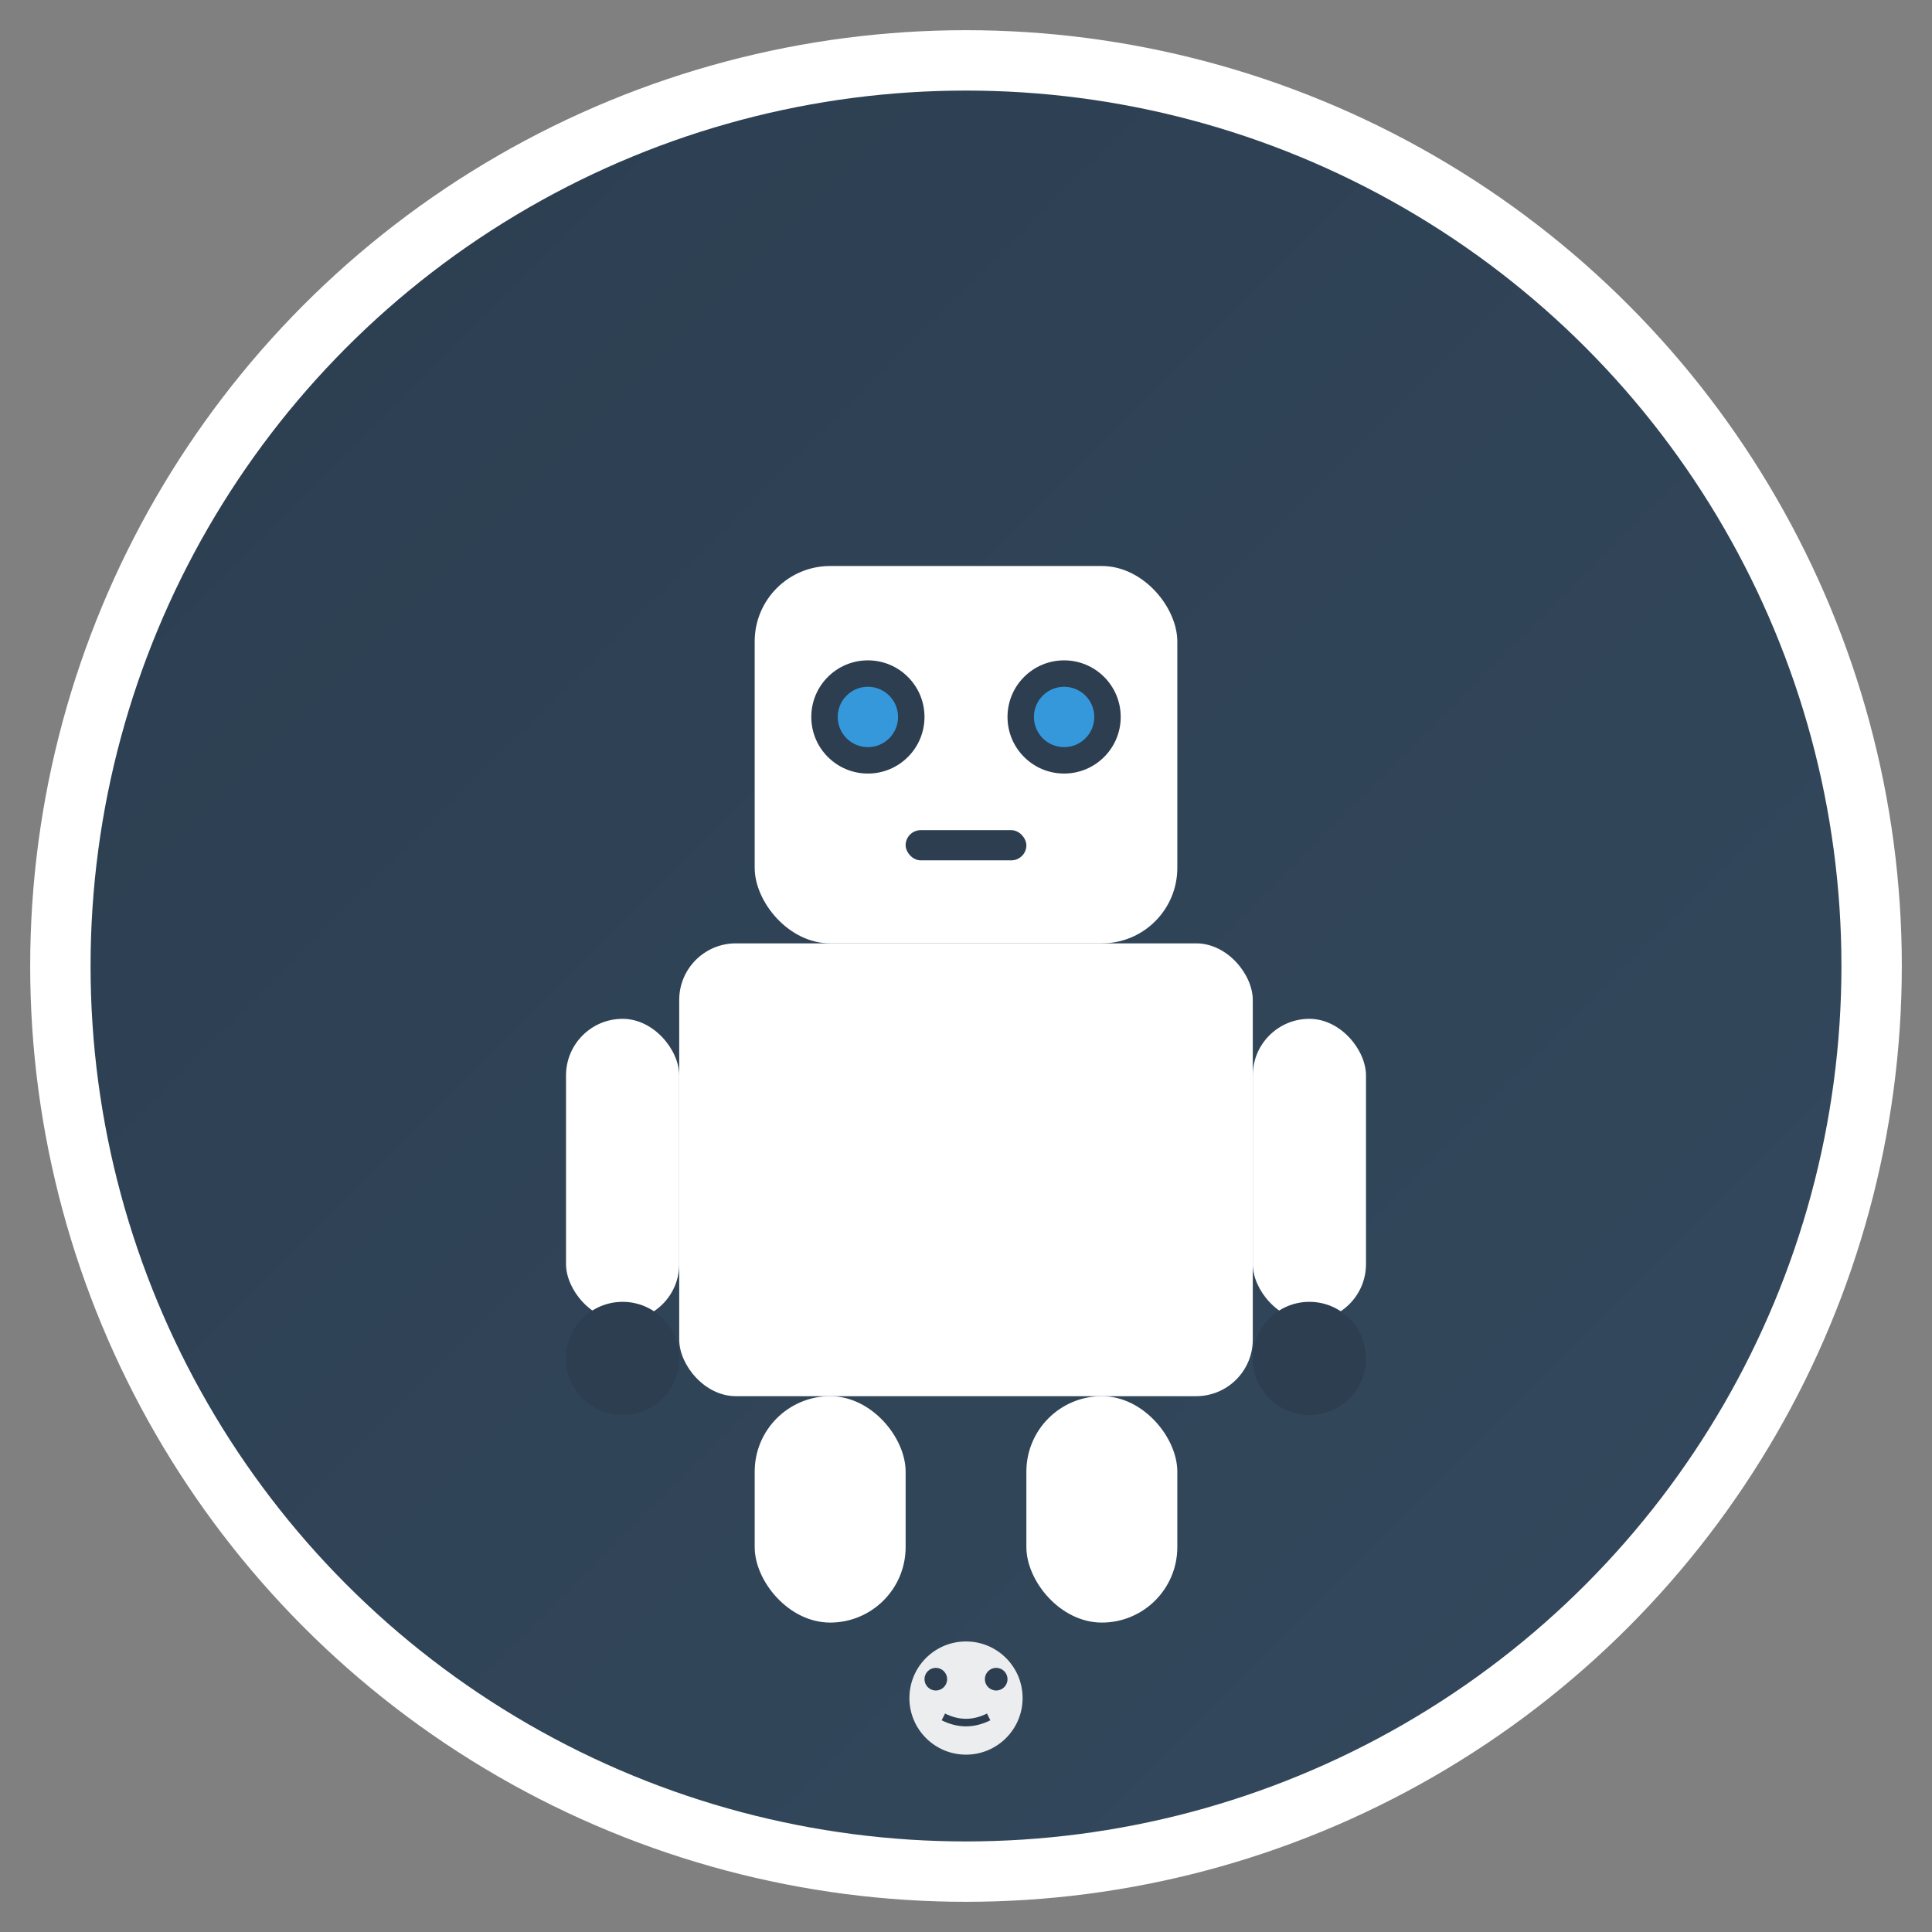 <svg xmlns="http://www.w3.org/2000/svg" viewBox="0 0 512 512" width="512" height="512">
  <rect x="0" y="0" width="512" height="512" fill="#808080" stroke="none"/>
  <defs>
    <linearGradient id="grad1" x1="0%" y1="0%" x2="100%" y2="100%">
      <stop offset="0%" style="stop-color:#2c3e50;stop-opacity:1" />
      <stop offset="100%" style="stop-color:#34495e;stop-opacity:1" />
    </linearGradient>
  </defs>
  
  <!-- 背景円 -->
  <circle cx="256" cy="256" r="240" fill="url(#grad1)" stroke="#fff" stroke-width="16"/>
  
  <!-- ロボットの頭 -->
  <rect x="200" y="150" width="112" height="100" rx="20" fill="#fff"/>
  
  <!-- ロボットの目 -->
  <circle cx="230" cy="190" r="15" fill="#2c3e50"/>
  <circle cx="282" cy="190" r="15" fill="#2c3e50"/>
  <circle cx="230" cy="190" r="8" fill="#3498db"/>
  <circle cx="282" cy="190" r="8" fill="#3498db"/>
  
  <!-- ロボットの口 -->
  <rect x="240" y="220" width="32" height="8" rx="4" fill="#2c3e50"/>
  
  <!-- ロボットの体 -->
  <rect x="180" y="250" width="152" height="120" rx="15" fill="#fff"/>
  
  <!-- ロボットの腕 -->
  <rect x="150" y="270" width="30" height="80" rx="15" fill="#fff"/>
  <rect x="332" y="270" width="30" height="80" rx="15" fill="#fff"/>
  
  <!-- ロボットの手 -->
  <circle cx="165" cy="360" r="15" fill="#2c3e50"/>
  <circle cx="347" cy="360" r="15" fill="#2c3e50"/>
  
  <!-- ロボットの足 -->
  <rect x="200" y="370" width="40" height="60" rx="20" fill="#fff"/>
  <rect x="272" y="370" width="40" height="60" rx="20" fill="#fff"/>
  
  <!-- AIの象徴的な要素 -->
  <circle cx="256" cy="450" r="15" fill="#fff" opacity="0.9"/>
  <circle cx="248" cy="445" r="3" fill="#2c3e50"/>
  <circle cx="264" cy="445" r="3" fill="#2c3e50"/>
  <path d="M 250 455 Q 256 458 262 455" stroke="#2c3e50" stroke-width="2" fill="none"/>
</svg>